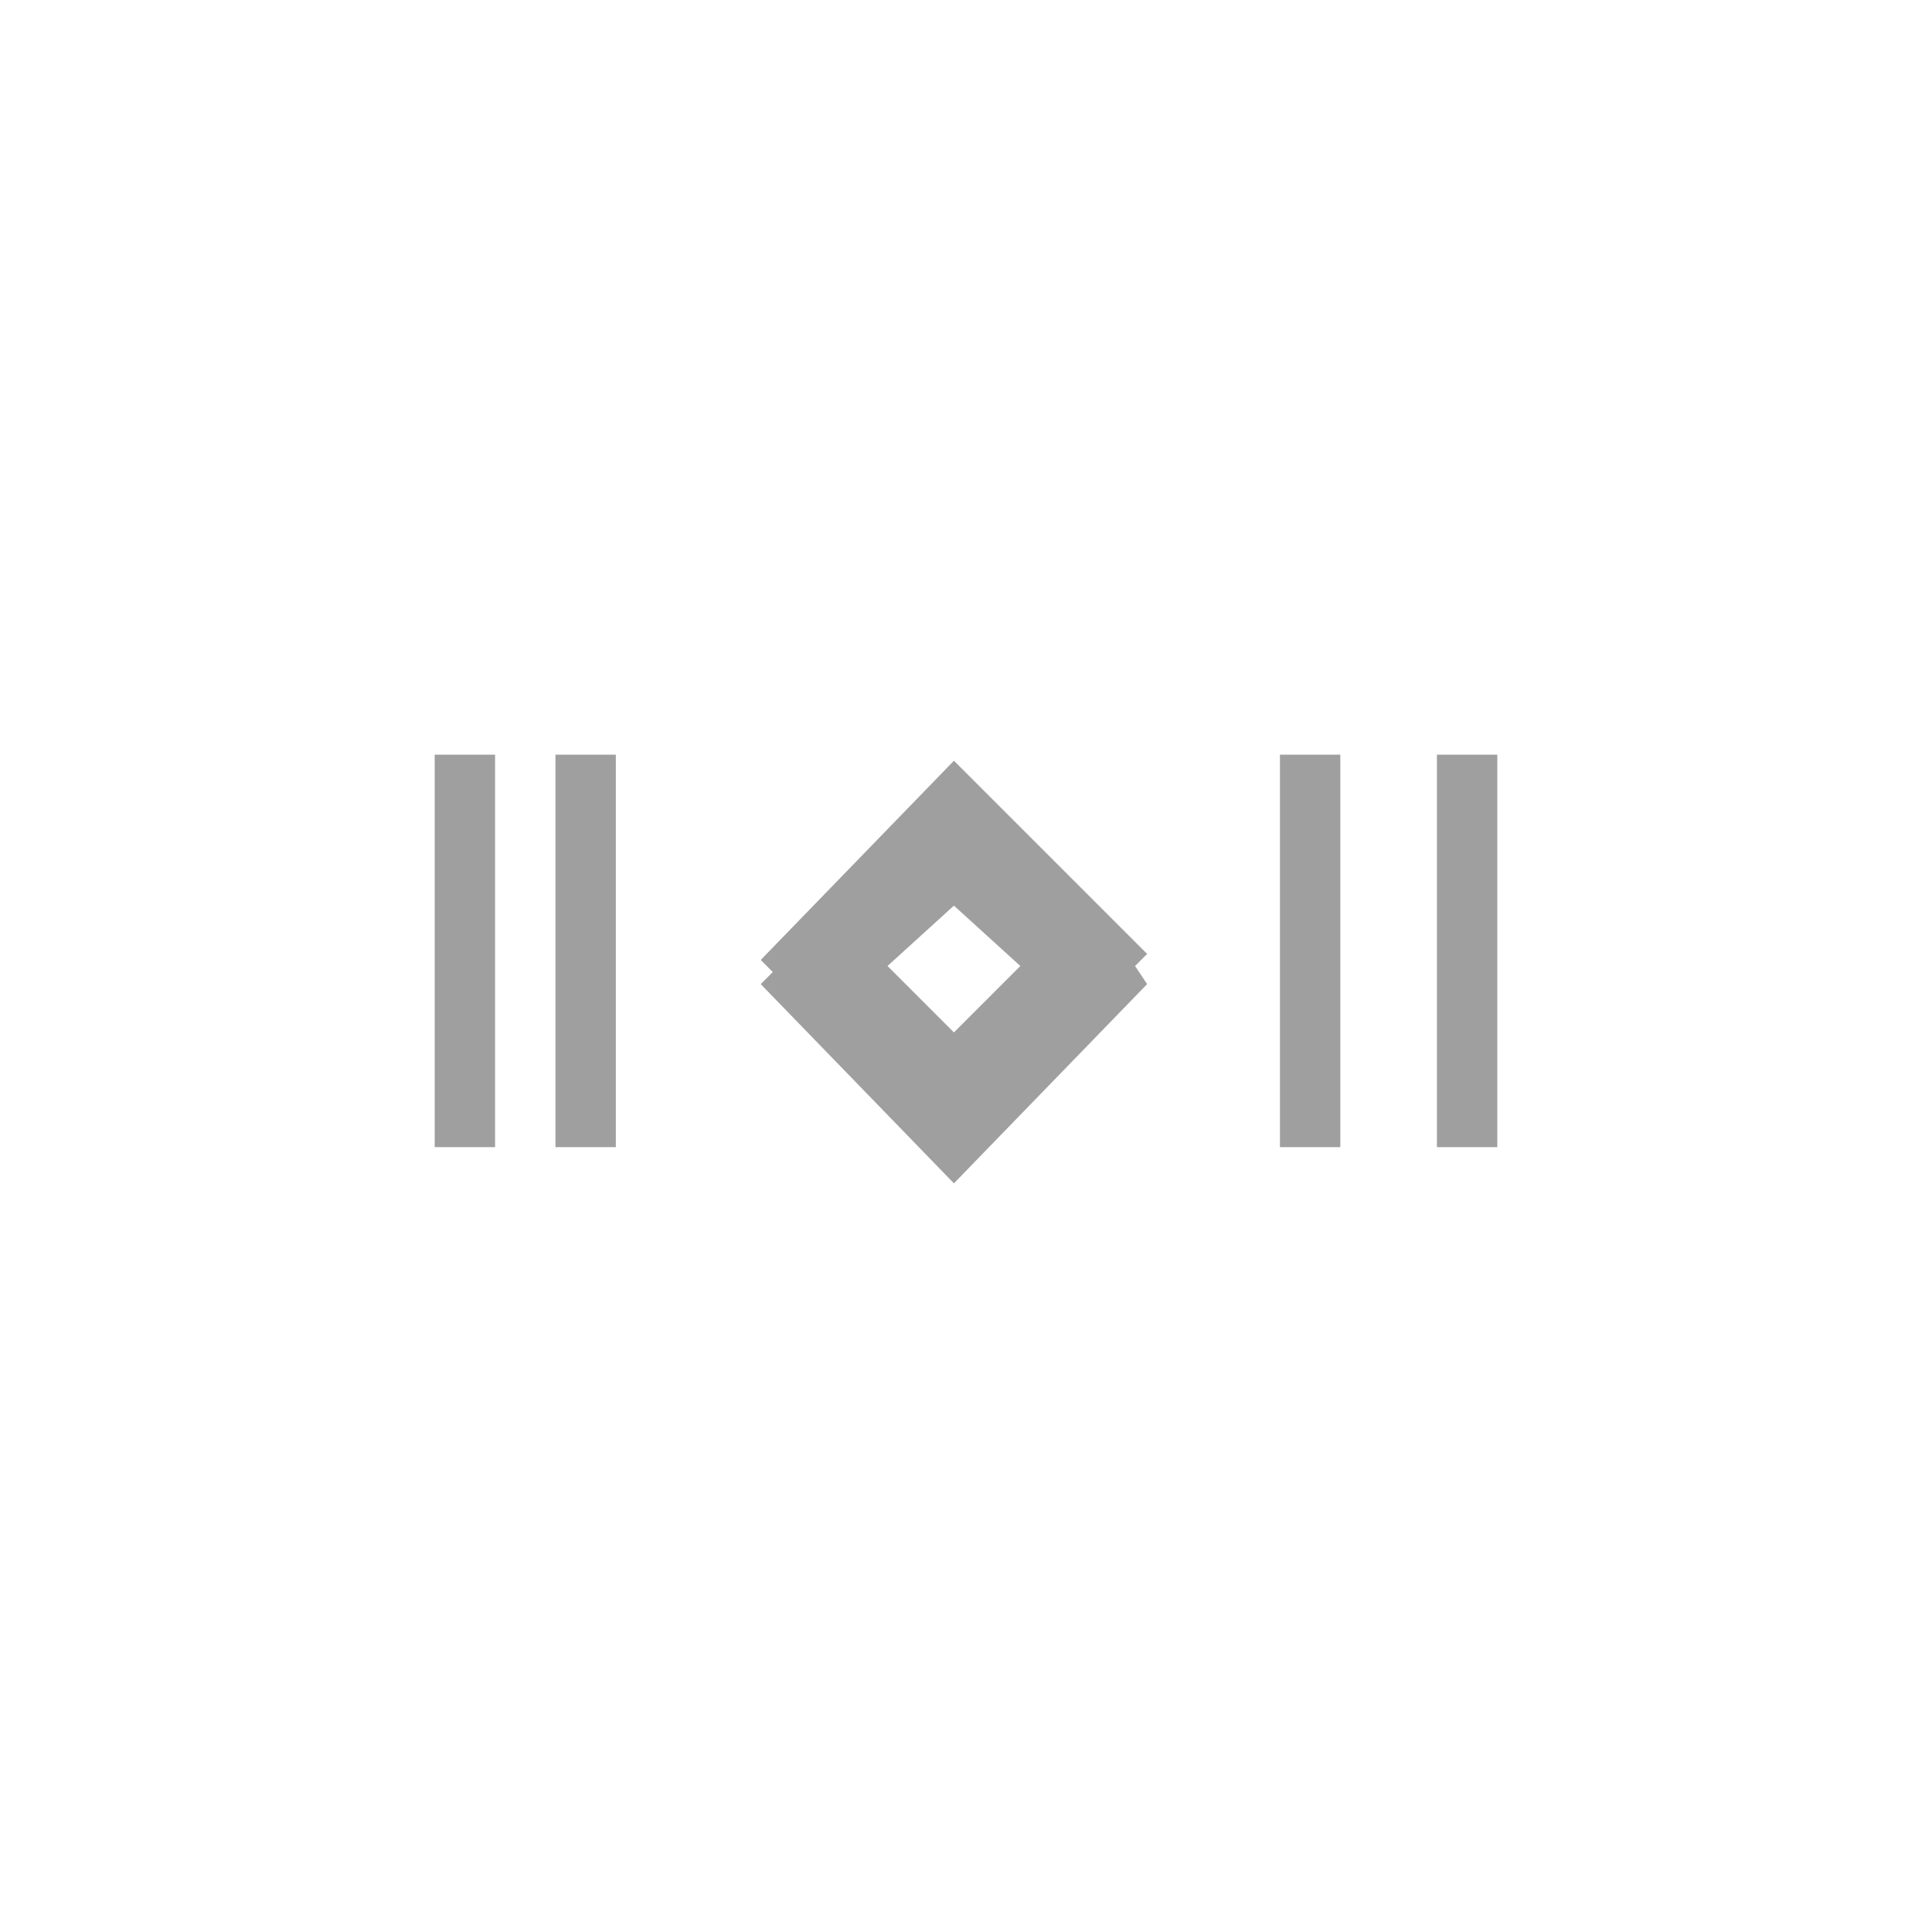 <?xml version="1.0" encoding="utf-8"?>
<!-- Generator: Adobe Illustrator 19.2.1, SVG Export Plug-In . SVG Version: 6.00 Build 0)  -->
<svg version="1.1" id="Layer_1" xmlns="http://www.w3.org/2000/svg" xmlns:xlink="http://www.w3.org/1999/xlink" x="0px" y="0px"
	 viewBox="0 0 32 32" style="enable-background:new 0 0 32 32;" xml:space="preserve">
<style type="text/css">
	.st0{fill:#9F9F9F;}
</style>
<g id="Shape_1_copy">
	<g>
		<path class="st0" d="M9.2,19h1v-6.5h-1V19z M21.2,19h1v-6.5h-1V19z M23.8,12.5V19h1v-6.5H23.8z M7.2,19h1v-6.5h-1V19z M15.8,12.6
			l-3.2,3.3l0.2,0.2l-0.2,0.2l3.2,3.3l3.2-3.3L18.8,16l0.2-0.2L15.8,12.6z M15.8,17.1L14.7,16l1.1-1l1.1,1L15.8,17.1z"/>
	</g>
</g>
</svg>
